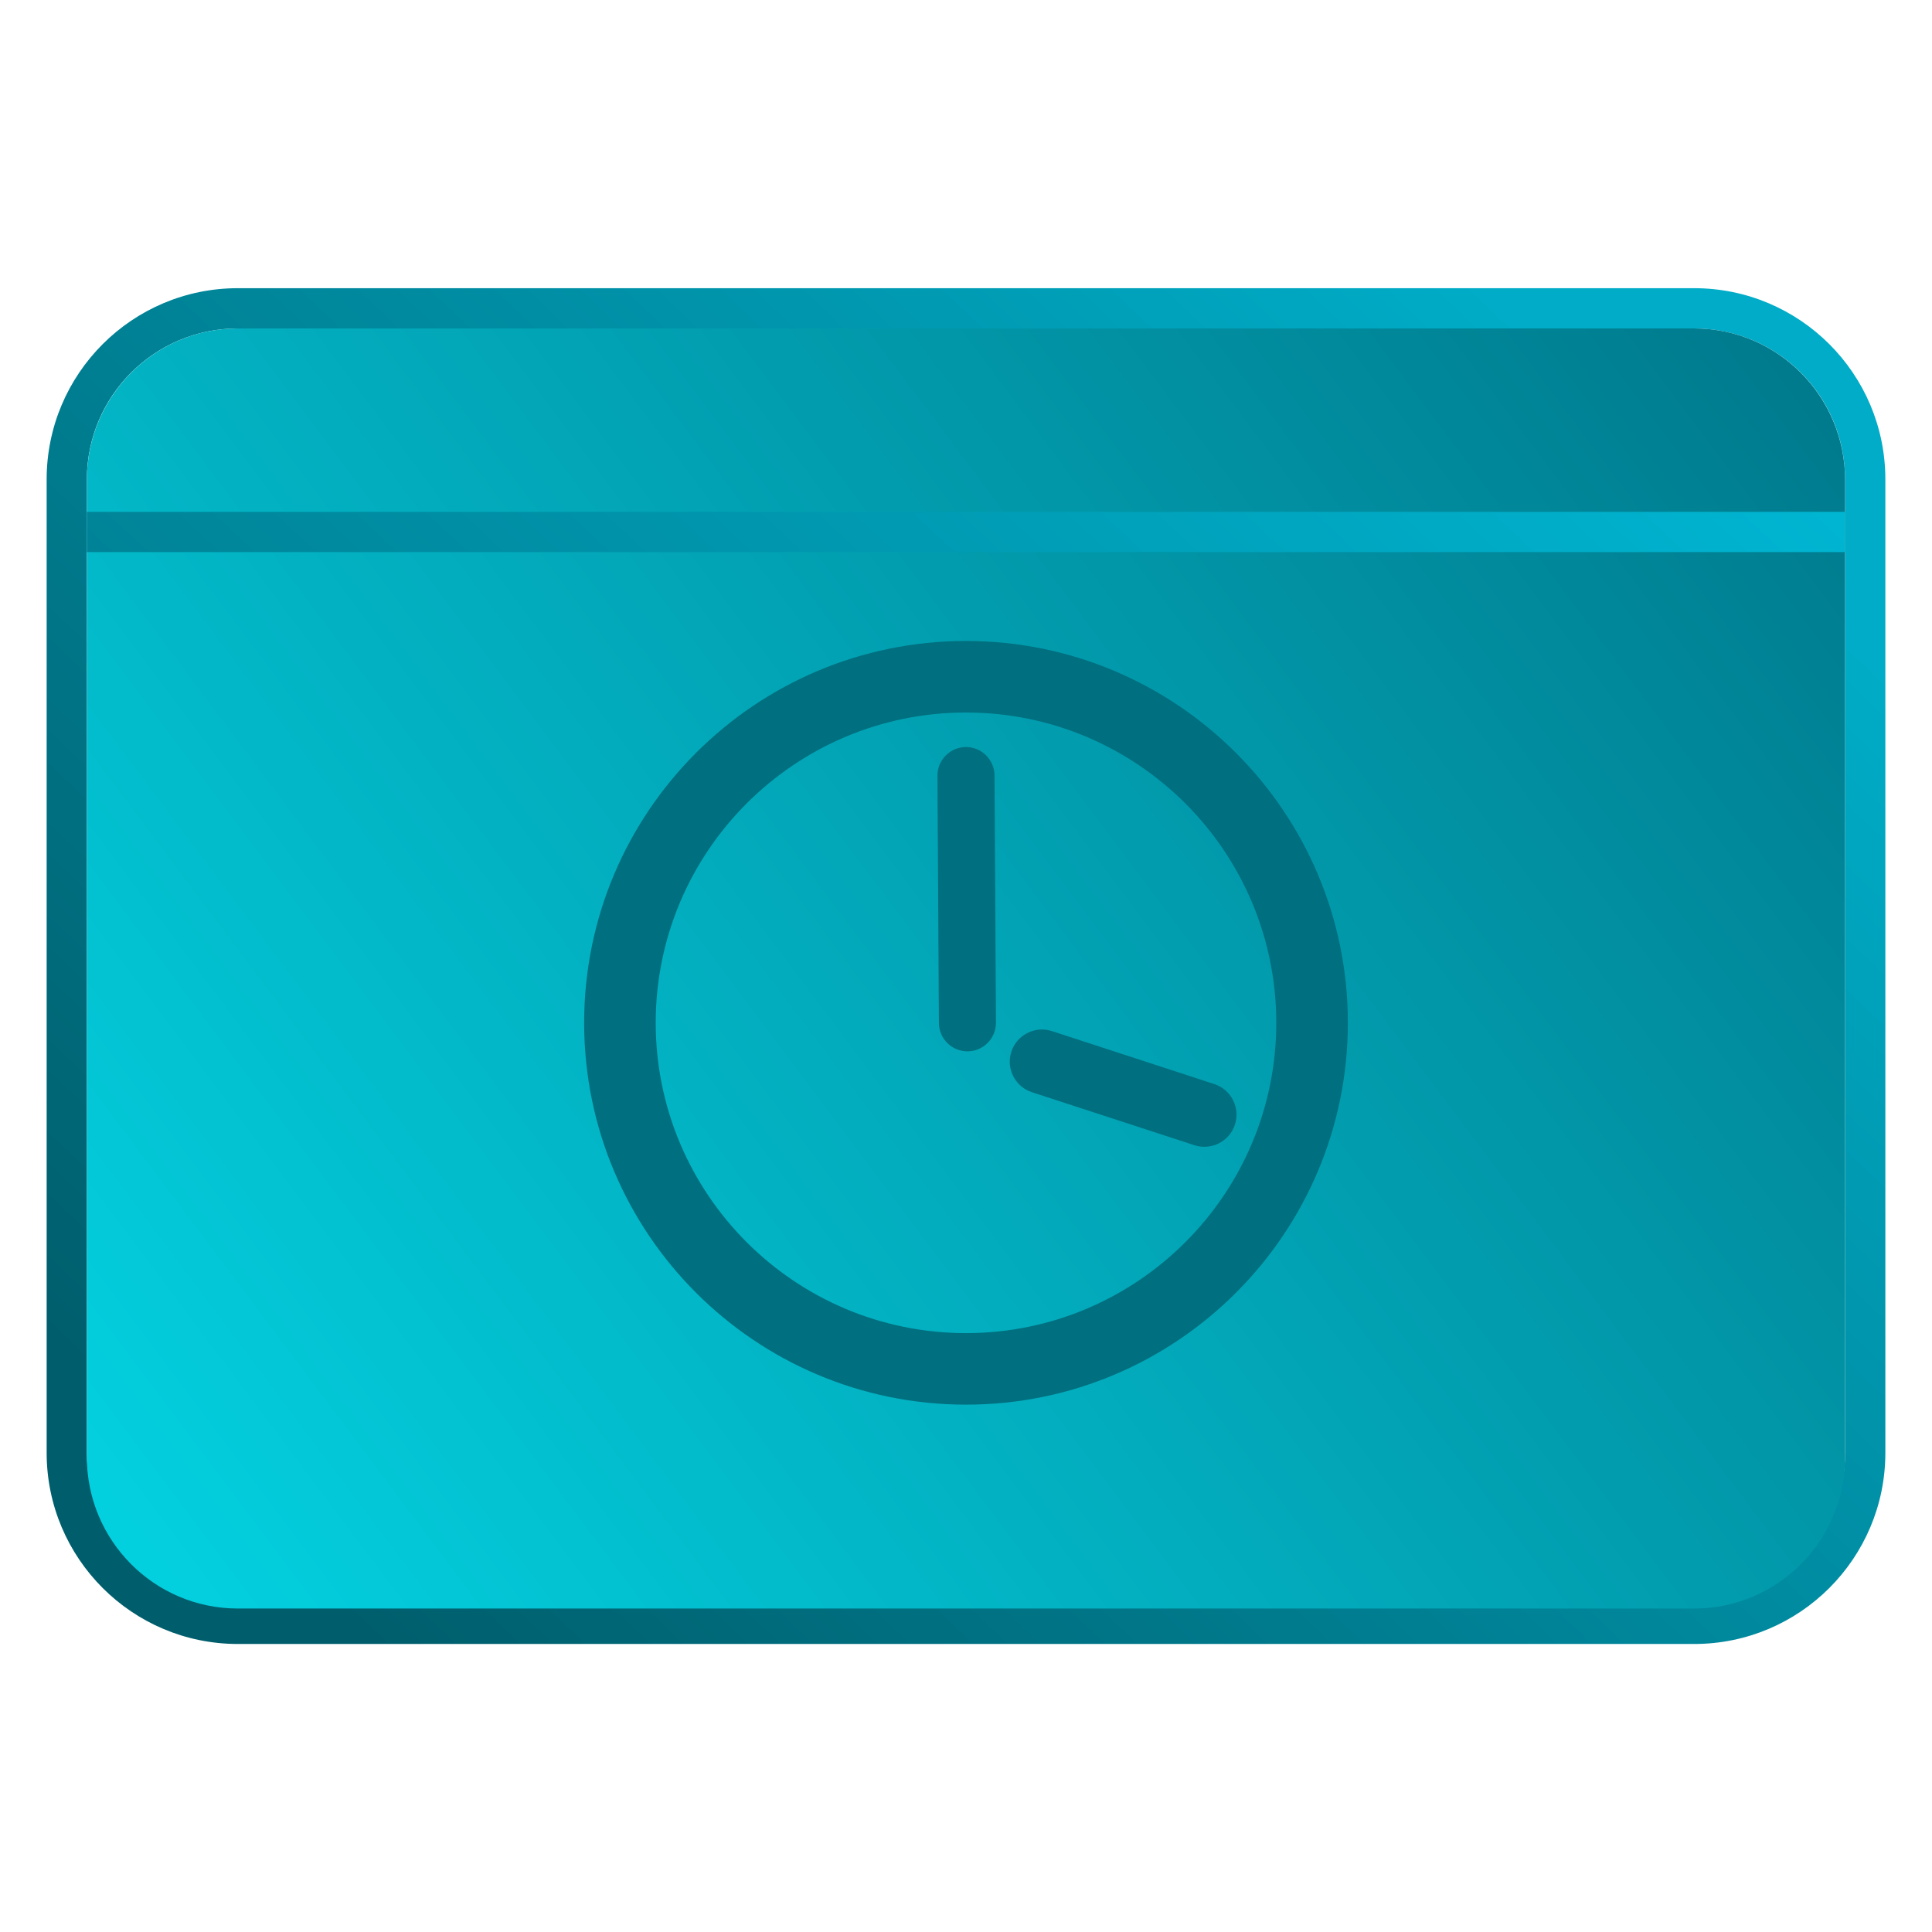 <svg clip-rule="evenodd" fill-rule="evenodd" stroke-linejoin="round" stroke-miterlimit="2" viewBox="0 0 48 48" xmlns="http://www.w3.org/2000/svg">
 <linearGradient id="a" x2="1" gradientTransform="matrix(30.1 -31.684 31.684 30.1 8.028 39.844)" gradientUnits="userSpaceOnUse">
  <stop stop-color="#005e6c" offset="0"/>
  <stop stop-color="#00acc7" offset="1"/>
 </linearGradient>
 <linearGradient id="b" x2="1" gradientTransform="matrix(-40.989 29.909 -21.775 -29.842 44.719 9.238)" gradientUnits="userSpaceOnUse">
  <stop stop-color="#007b8e" offset="0"/>
  <stop stop-color="#03d0df" offset="1"/>
 </linearGradient>
 <linearGradient id="c" x2="1" gradientTransform="matrix(40.133 -42.246 42.246 40.133 10.704 53.126)" gradientUnits="userSpaceOnUse">
  <stop stop-color="#005e6c" offset="0"/>
  <stop stop-color="#00bddb" offset="1"/>
 </linearGradient>
 <path d="m46.841 11.91c0-2.624-2.127-4.75-4.75-4.75h-36.182c-2.623 0-4.75 2.126-4.75 4.75v24.185c0 2.622 2.127 4.749 4.75 4.749h36.183c2.622 0 4.749-2.127 4.749-4.749zm-1 0c0-2.071-1.679-3.75-3.75-3.75h-36.183c-2.07 0-3.75 1.679-3.75 3.75v24.185c0 2.07 1.68 3.75 3.75 3.75h36.183c2.071 0 3.75-1.68 3.75-3.75z" fill="url(#a)"/>
 <path d="m45.841 11.924c0-2.079-1.679-3.764-3.75-3.764h-36.183c-2.07 0-3.75 1.685-3.75 3.764v24.275c0 2.079 1.68 3.764 3.75 3.764h36.183c2.071 0 3.75-1.685 3.75-3.764z" fill="url(#b)"/>
 <path d="m2.159 13.217h43.683" fill="none" stroke="url(#c)"/>
 <path d="m24 15.925c-5.236 0-9.487 4.251-9.487 9.486 0 5.236 4.251 9.487 9.487 9.487s9.487-4.251 9.487-9.487c0-5.235-4.251-9.486-9.487-9.486zm0 1.777c4.255 0 7.709 3.455 7.709 7.709 0 4.255-3.454 7.71-7.709 7.71s-7.709-3.455-7.709-7.71c0-4.254 3.454-7.709 7.709-7.709zm1.639 9.434 4.035 1.316c.419.137.871-.092 1.007-.511.137-.419-.092-.871-.511-1.007l-4.036-1.317c-.419-.136-.87.093-1.007.512s.092.87.512 1.007zm-2.348-7.863.036 6.143c.002.391.321.706.712.704s.707-.321.705-.713l-.035-6.142c-.003-.391-.322-.707-.713-.705-.391.003-.707.322-.705.713z" fill="#006f7f"/>
</svg>
